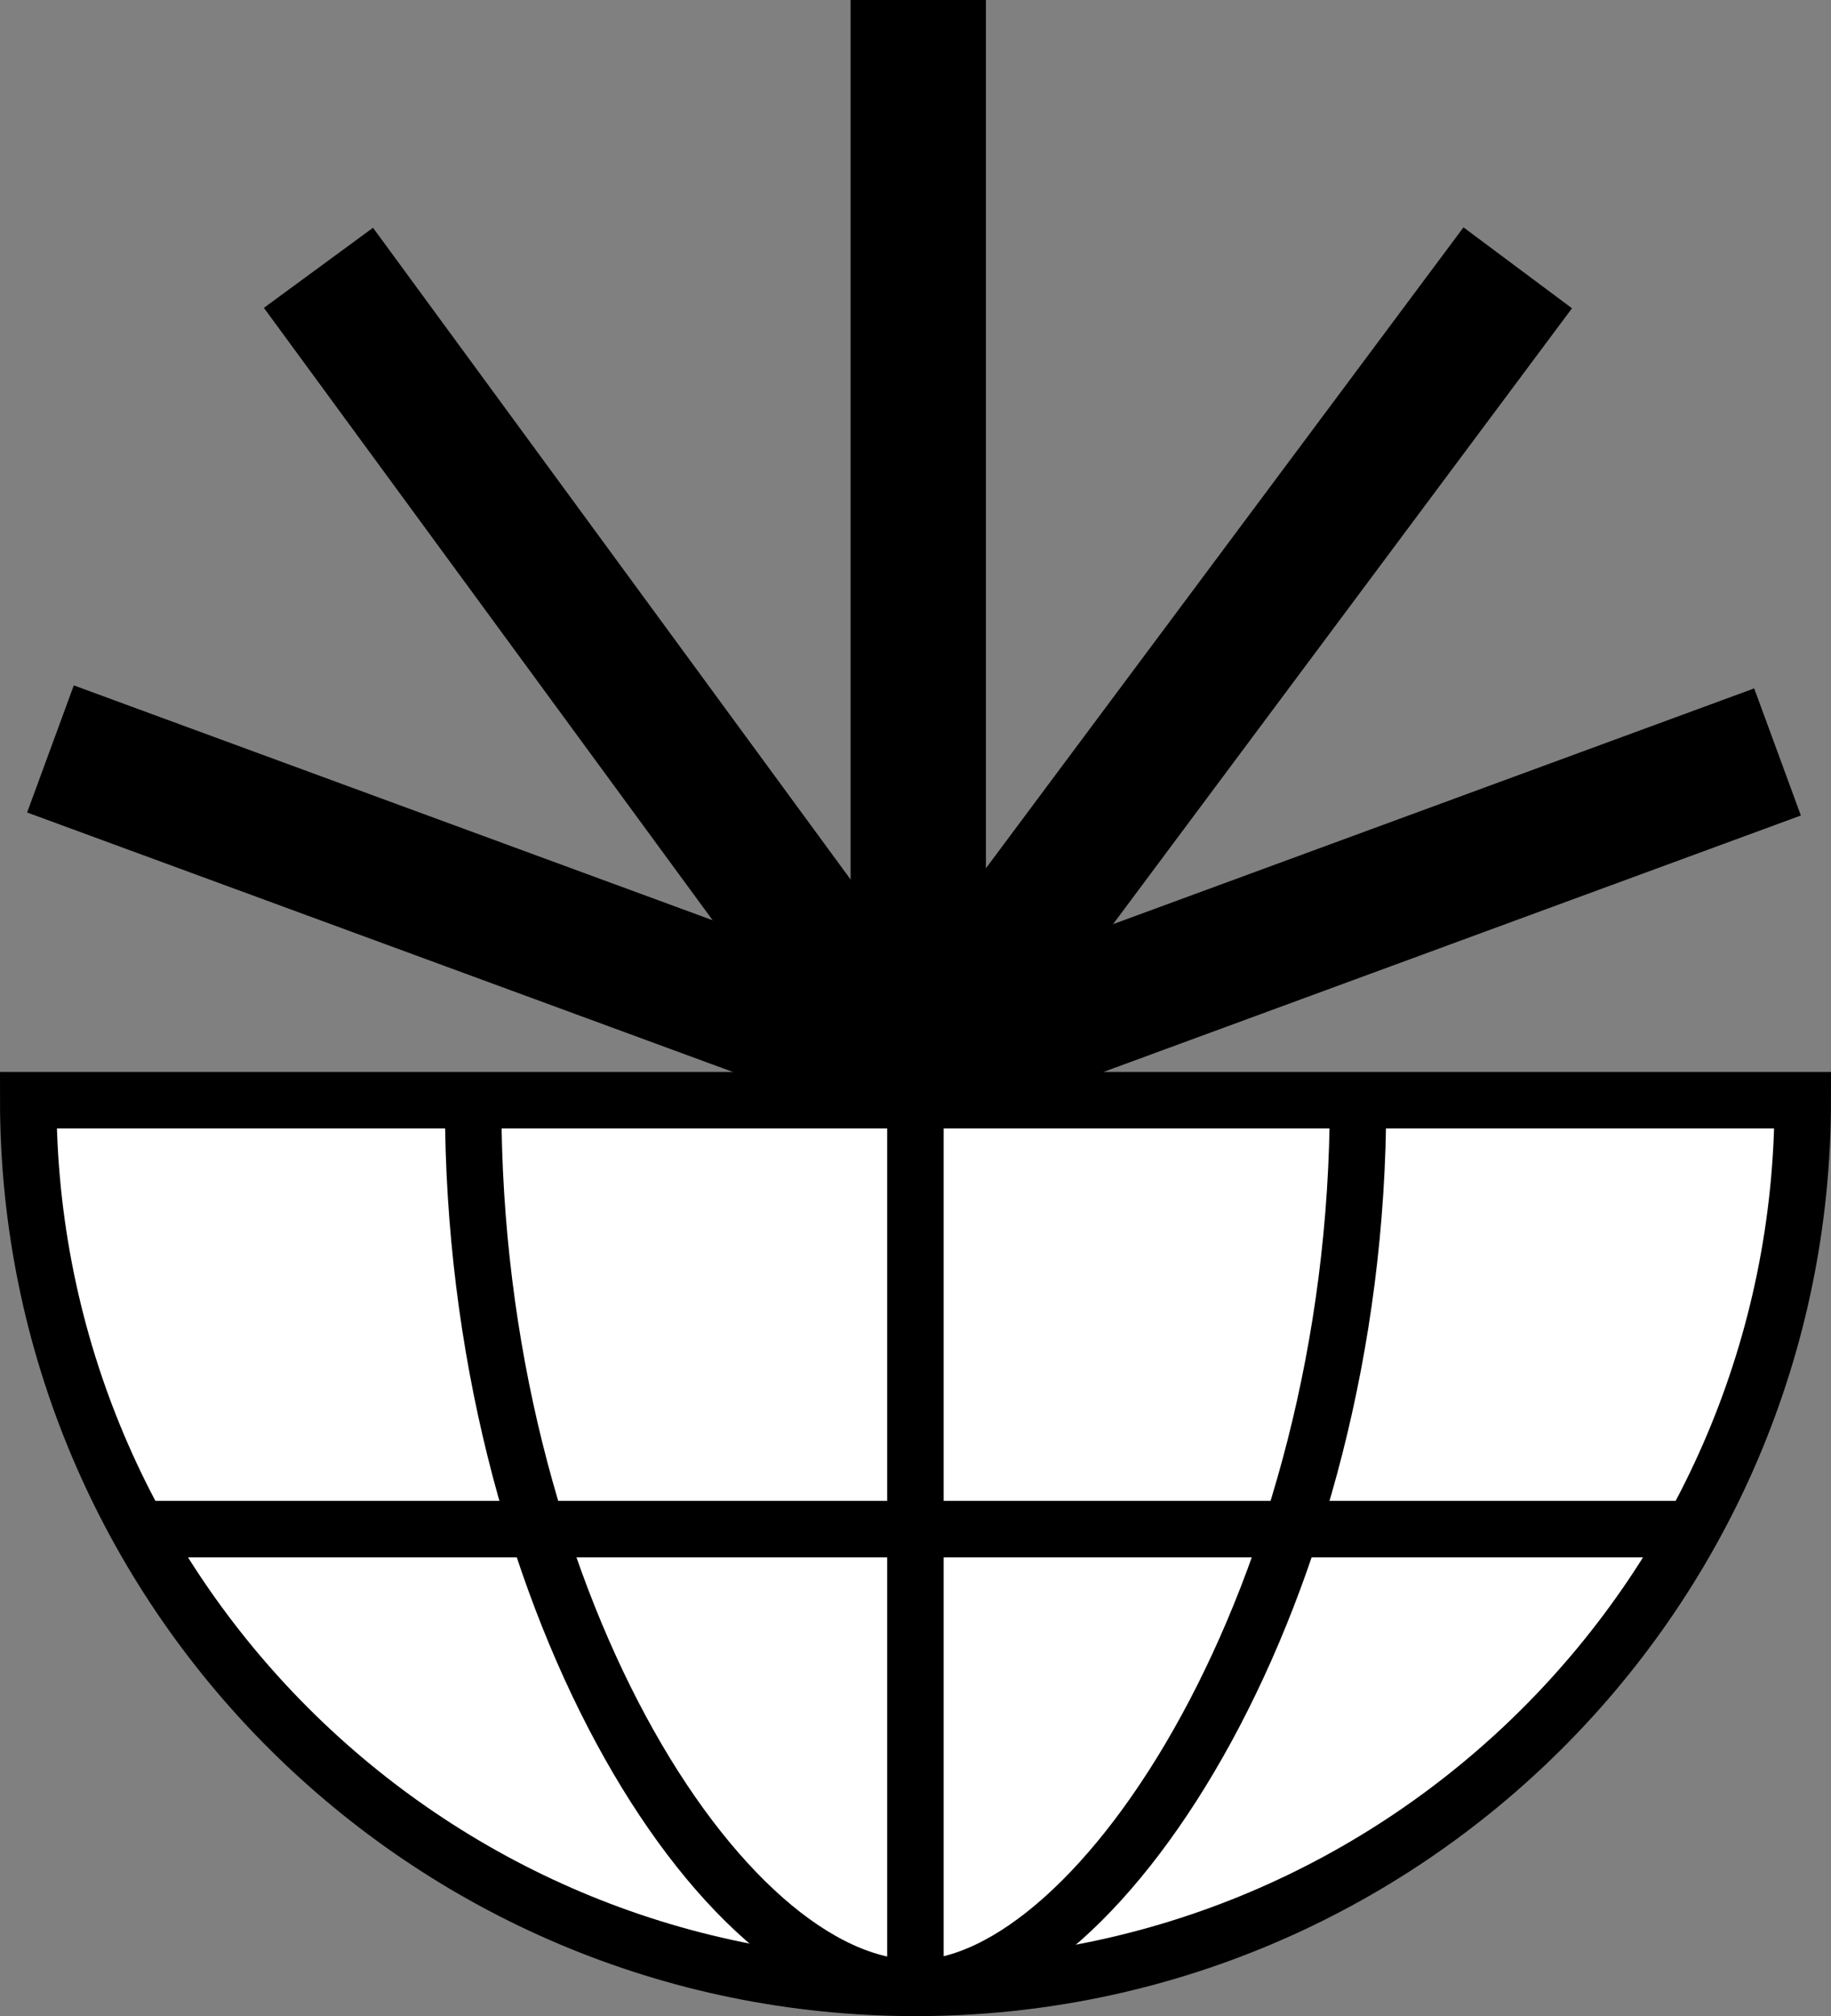 <?xml version="1.0" encoding="UTF-8"?><svg id="Layer_2" xmlns="http://www.w3.org/2000/svg" viewBox="0 0 109.59 120.61"><rect x="0" y="0" width="109.59" height="120.61" fill="#808080" stroke="none"/><defs><style>.cls-1,.cls-2{fill:none;}.cls-1,.cls-2,.cls-3{stroke-miterlimit:10;}.cls-1,.cls-3{stroke:#000;stroke-width:3.38px;}.cls-2{stroke:#000;stroke-width:8.1px;}.cls-3{fill:#fff;}</style></defs><g id="Livello_1"><g><g><g><line class="cls-2" x1="3.02" y1="44.8" x2="56.8" y2="64.56"/><line class="cls-2" x1="106.39" y1="44.98" x2="53.11" y2="64.56"/></g><g><line class="cls-2" x1="90.84" y1="16.02" x2="54.65" y2="64.56"/><line class="cls-2" x1="19.06" y1="16.02" x2="54.65" y2="64.56"/></g><line class="cls-2" x1="54.96" y1="64.56" x2="54.96"/></g><g><path class="cls-3" d="M107.9,65.81c0,29.33-23.78,53.1-53.1,53.1S1.69,95.14,1.69,65.81H107.9Z"/><path class="cls-1" d="M81.28,65.9c0,29.33-15.38,53.02-26.48,53.02-11.68,0-26.48-23.55-26.48-52.87"/><line class="cls-1" x1="8.21" y1="91.47" x2="101.3" y2="91.47"/><line class="cls-1" x1="54.79" y1="66.12" x2="54.79" y2="118.92"/></g></g></g></svg>